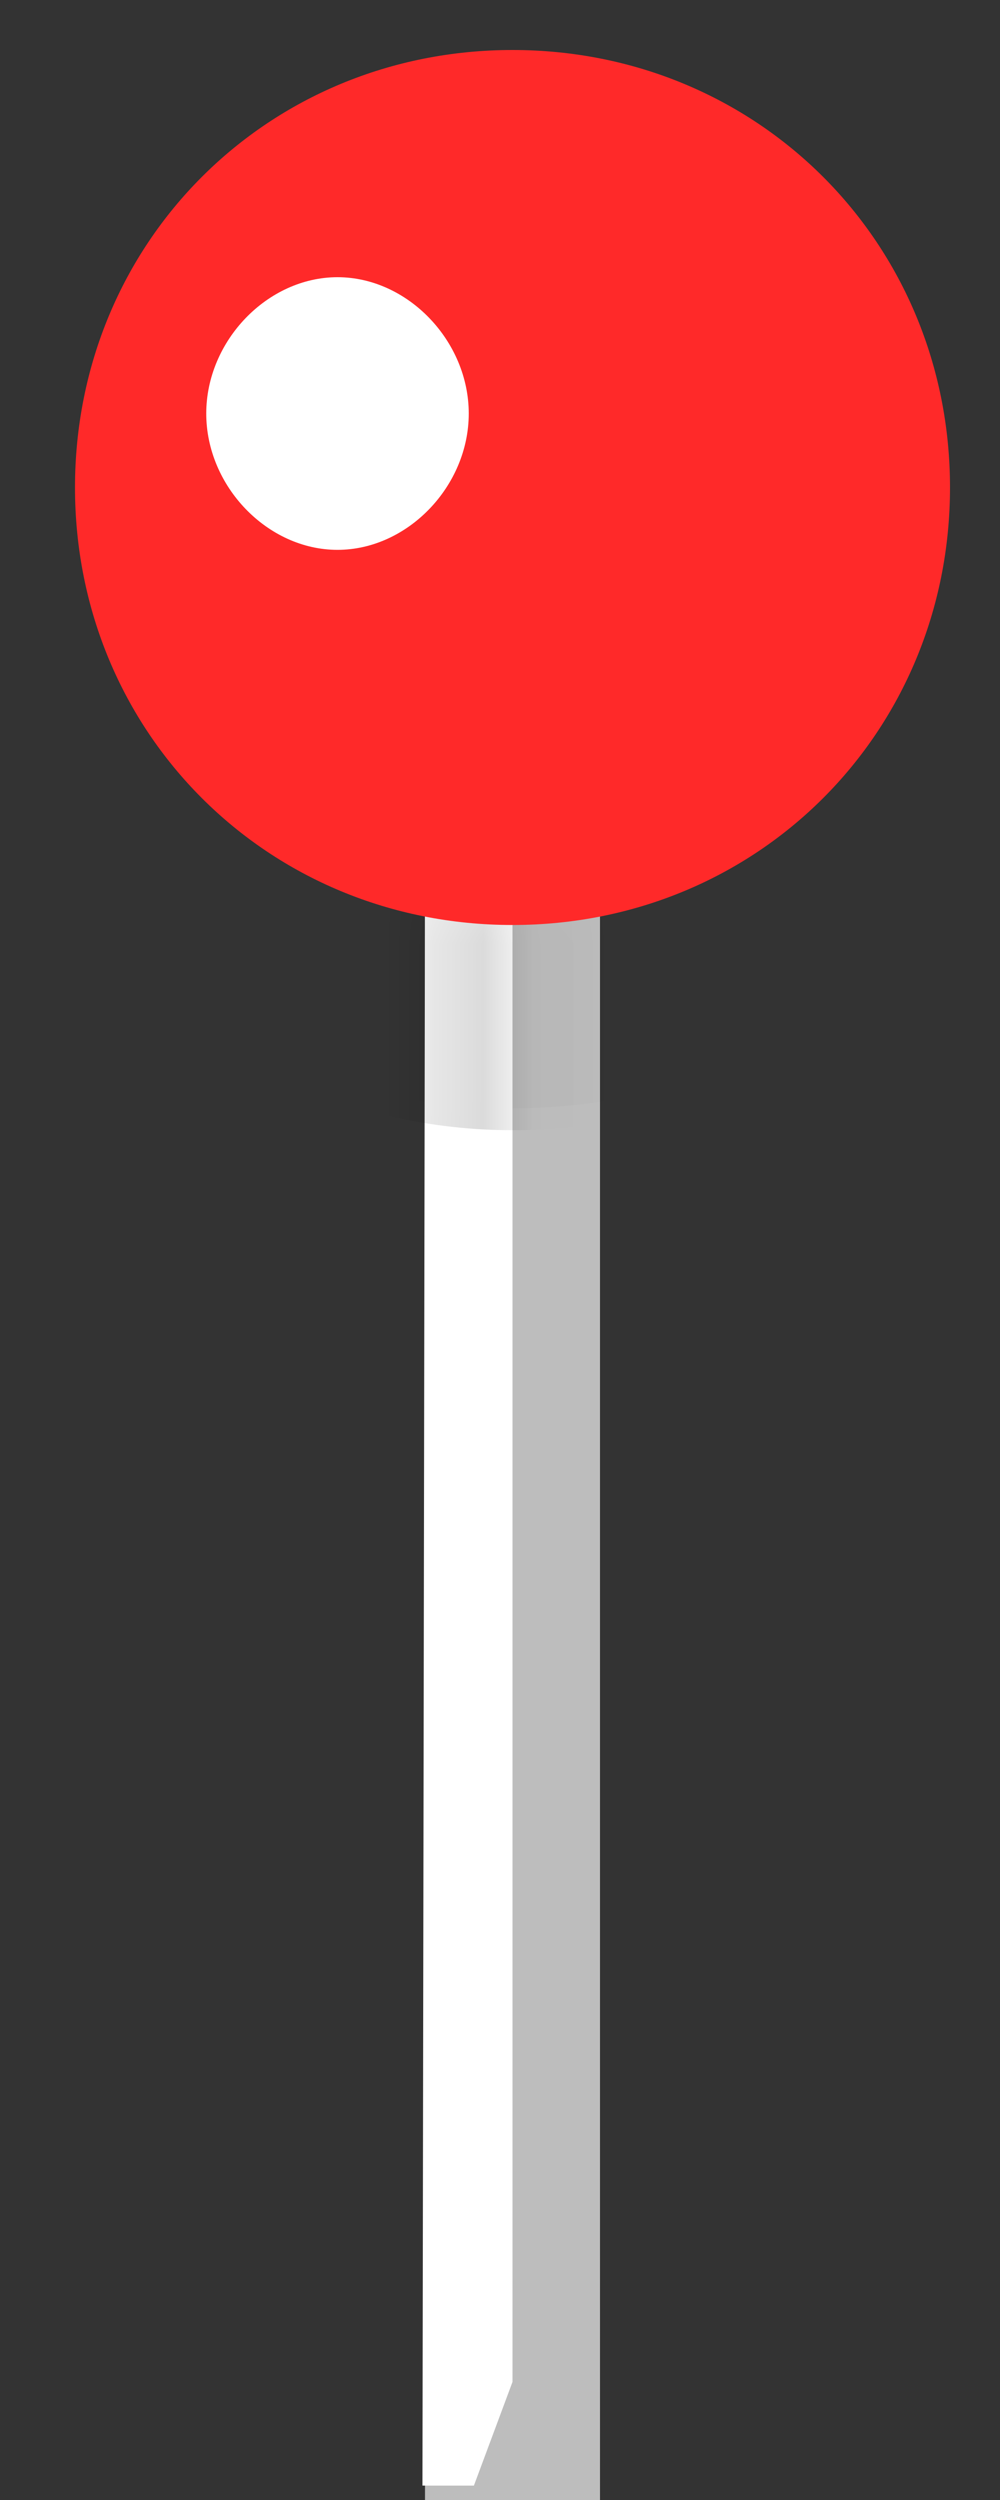 <?xml version="1.0" encoding="UTF-8" standalone="no"?>
<svg width="20px" height="50px" viewBox="0 0 20 50" version="1.1" xmlns="http://www.w3.org/2000/svg" xmlns:xlink="http://www.w3.org/1999/xlink">
    <rect x="0" y="0" width="20" height="50" fill="#333333" stroke="none"/>
    <!-- Generator: Sketch 39.1 (31720) - http://www.bohemiancoding.com/sketch -->
    <title>sharePin</title>
    <desc>Created with Sketch.</desc>
    <defs>
        <polygon id="path-1" points="2.083 33 3.833 33 3.833 0.163 0.333 0.163 0.333 33"></polygon>
        <polygon id="path-3" points="1.311 32.322 2.083 30.248 2.083 0.178 0.333 0.178 0.282 32.322"></polygon>
    </defs>
    <g id="Symbols" stroke="none" stroke-width="1" fill="none" fill-rule="evenodd">
        <g id="sharePin">
            <g id="pin" transform="translate(1.5, 1)">
                <g transform="translate(6.667, 16.39)">
                    <mask id="mask-2" fill="white">
                        <use xlink:href="#path-1"></use>
                    </mask>
                    <use id="Mask" fill="#BDBDBD" xlink:href="#path-1"></use>
                    <path
                        d="M-9.571,-7.26 C-9.571,-0.52 -4.443,4.776 2.083,4.776 C8.61,4.776 13.738,-0.52 13.738,-7.26 C13.738,-14 8.61,-19.296 2.083,-19.296 C-4.443,-19.296 -9.571,-14 -9.571,-7.26 Z"
                        fill-opacity="0.33"
                        fill="#000000"
                        opacity="0.25"
                        mask="url(#mask-2)"></path>
                </g>
                <g transform="translate(6.667, 16.39)">
                    <mask id="mask-4" fill="white">
                        <use xlink:href="#path-3"></use>
                    </mask>
                    <use id="Mask" fill="#FFFFFF" xlink:href="#path-3"></use>
                    <path
                        d="M2.083,-21.065 C-4.443,-21.065 -9.571,-15.283 -9.571,-7.925 C-9.571,-0.567 -4.443,5.214 2.083,5.214 C8.61,5.214 13.738,-0.567 13.738,-7.925 C13.738,-15.283 8.61,-21.065 2.083,-21.065 L2.083,-21.065 Z"
                        fill-opacity="0.33"
                        fill="#000000"
                        opacity="0.66"
                        mask="url(#mask-4)"></path>
                </g>
                <path d="M8.75,0 C3.85,0 0,3.85 0,8.75 C0,13.65 3.85,17.5 8.75,17.5 C13.65,17.5 17.5,13.65 17.5,8.75 C17.5,3.85 13.65,0 8.75,0 L8.75,0 Z" fill="#FF2929"></path>
                <path
                    d="M5.25,9.997 C3.85,9.997 2.625,8.725 2.625,7.271 C2.625,5.817 3.85,4.544 5.25,4.544 C6.65,4.544 7.875,5.817 7.875,7.271 C7.875,8.725 6.65,9.997 5.25,9.997 L5.25,9.997 Z"
                    id="Path"
                    fill="#FFFFFF"></path>
            </g>
        </g>
    </g>
</svg>
